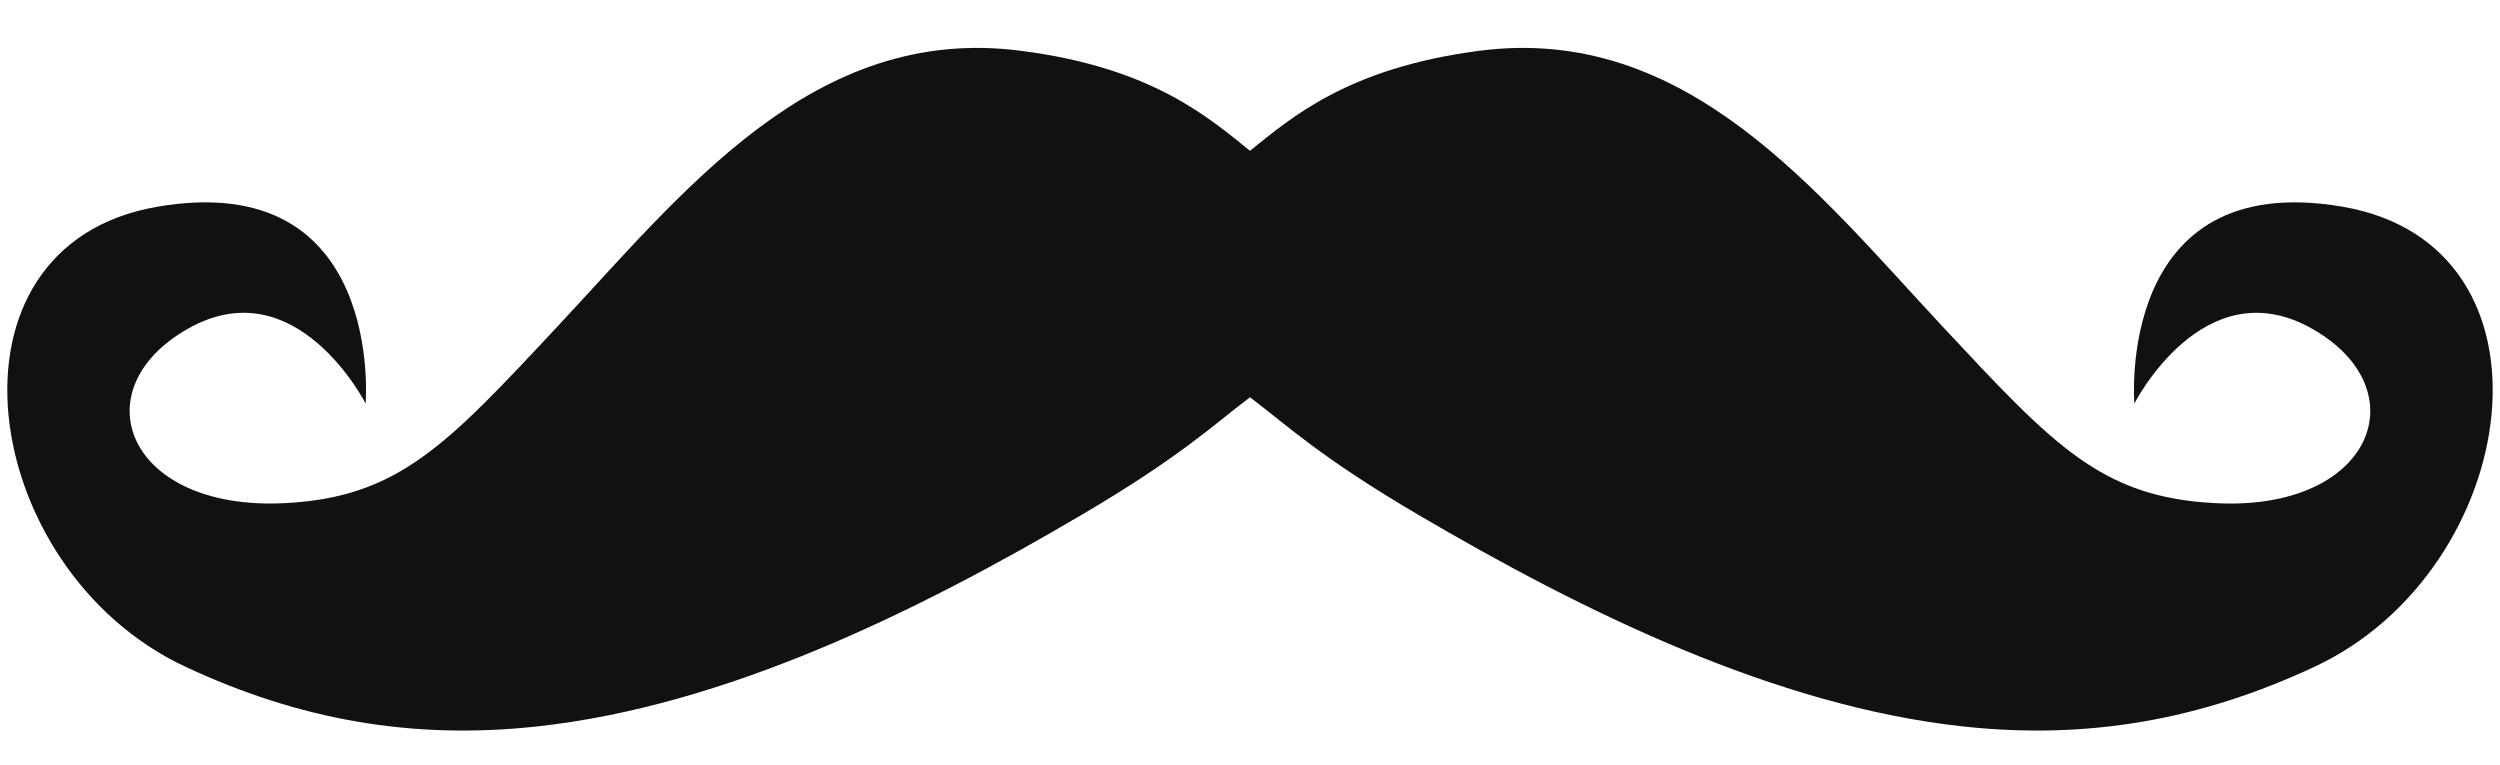 <?xml version="1.0" encoding="utf-8"?>
<!-- Generator: Adobe Illustrator 18.1.0, SVG Export Plug-In . SVG Version: 6.00 Build 0)  -->
<svg version="1.1" id="Layer_1" xmlns="http://www.w3.org/2000/svg" xmlns:xlink="http://www.w3.org/1999/xlink" x="0px" y="0px"
	 viewBox="0 0 640 195.9" enable-background="new 0 0 640 195.9" xml:space="preserve">
<path fill-rule="evenodd" clip-rule="evenodd" fill="#111111" d="M320,38.6c-10.6-8.5-25-21.3-58.7-25.6
	c-53.1-6.9-86.4,36.2-118.7,70.7C114.3,114,102,127.3,73,128.8c-40.5,2.1-52.5-29.1-24.8-44.7c27.7-15.6,45.4,19.2,45.4,19.2
	s5-60.3-53.2-50.4c-58.2,9.9-46.1,93,7.1,117.8c29.1,13.6,58,18.7,89.7,15.3c48.6-5.2,97.9-29.6,139.7-54.2
	c25.2-14.8,33.7-23,43.1-30.1c9.4,7.1,17.9,15.3,43.1,30.1c41.9,24.6,91.2,49,139.7,54.2c31.7,3.4,60.6-1.7,89.7-15.3
	c53.2-24.8,65.3-107.9,7.1-117.8c-58.2-9.9-53.2,50.4-53.2,50.4s17.7-34.8,45.4-19.2c27.7,15.6,15.6,46.9-24.8,44.7
	c-29.1-1.5-41.3-14.8-69.6-45.1C465.2,49.2,431.8,6.1,378.7,13C345,17.4,330.6,30.1,320,38.6L320,38.6z"/>
</svg>
